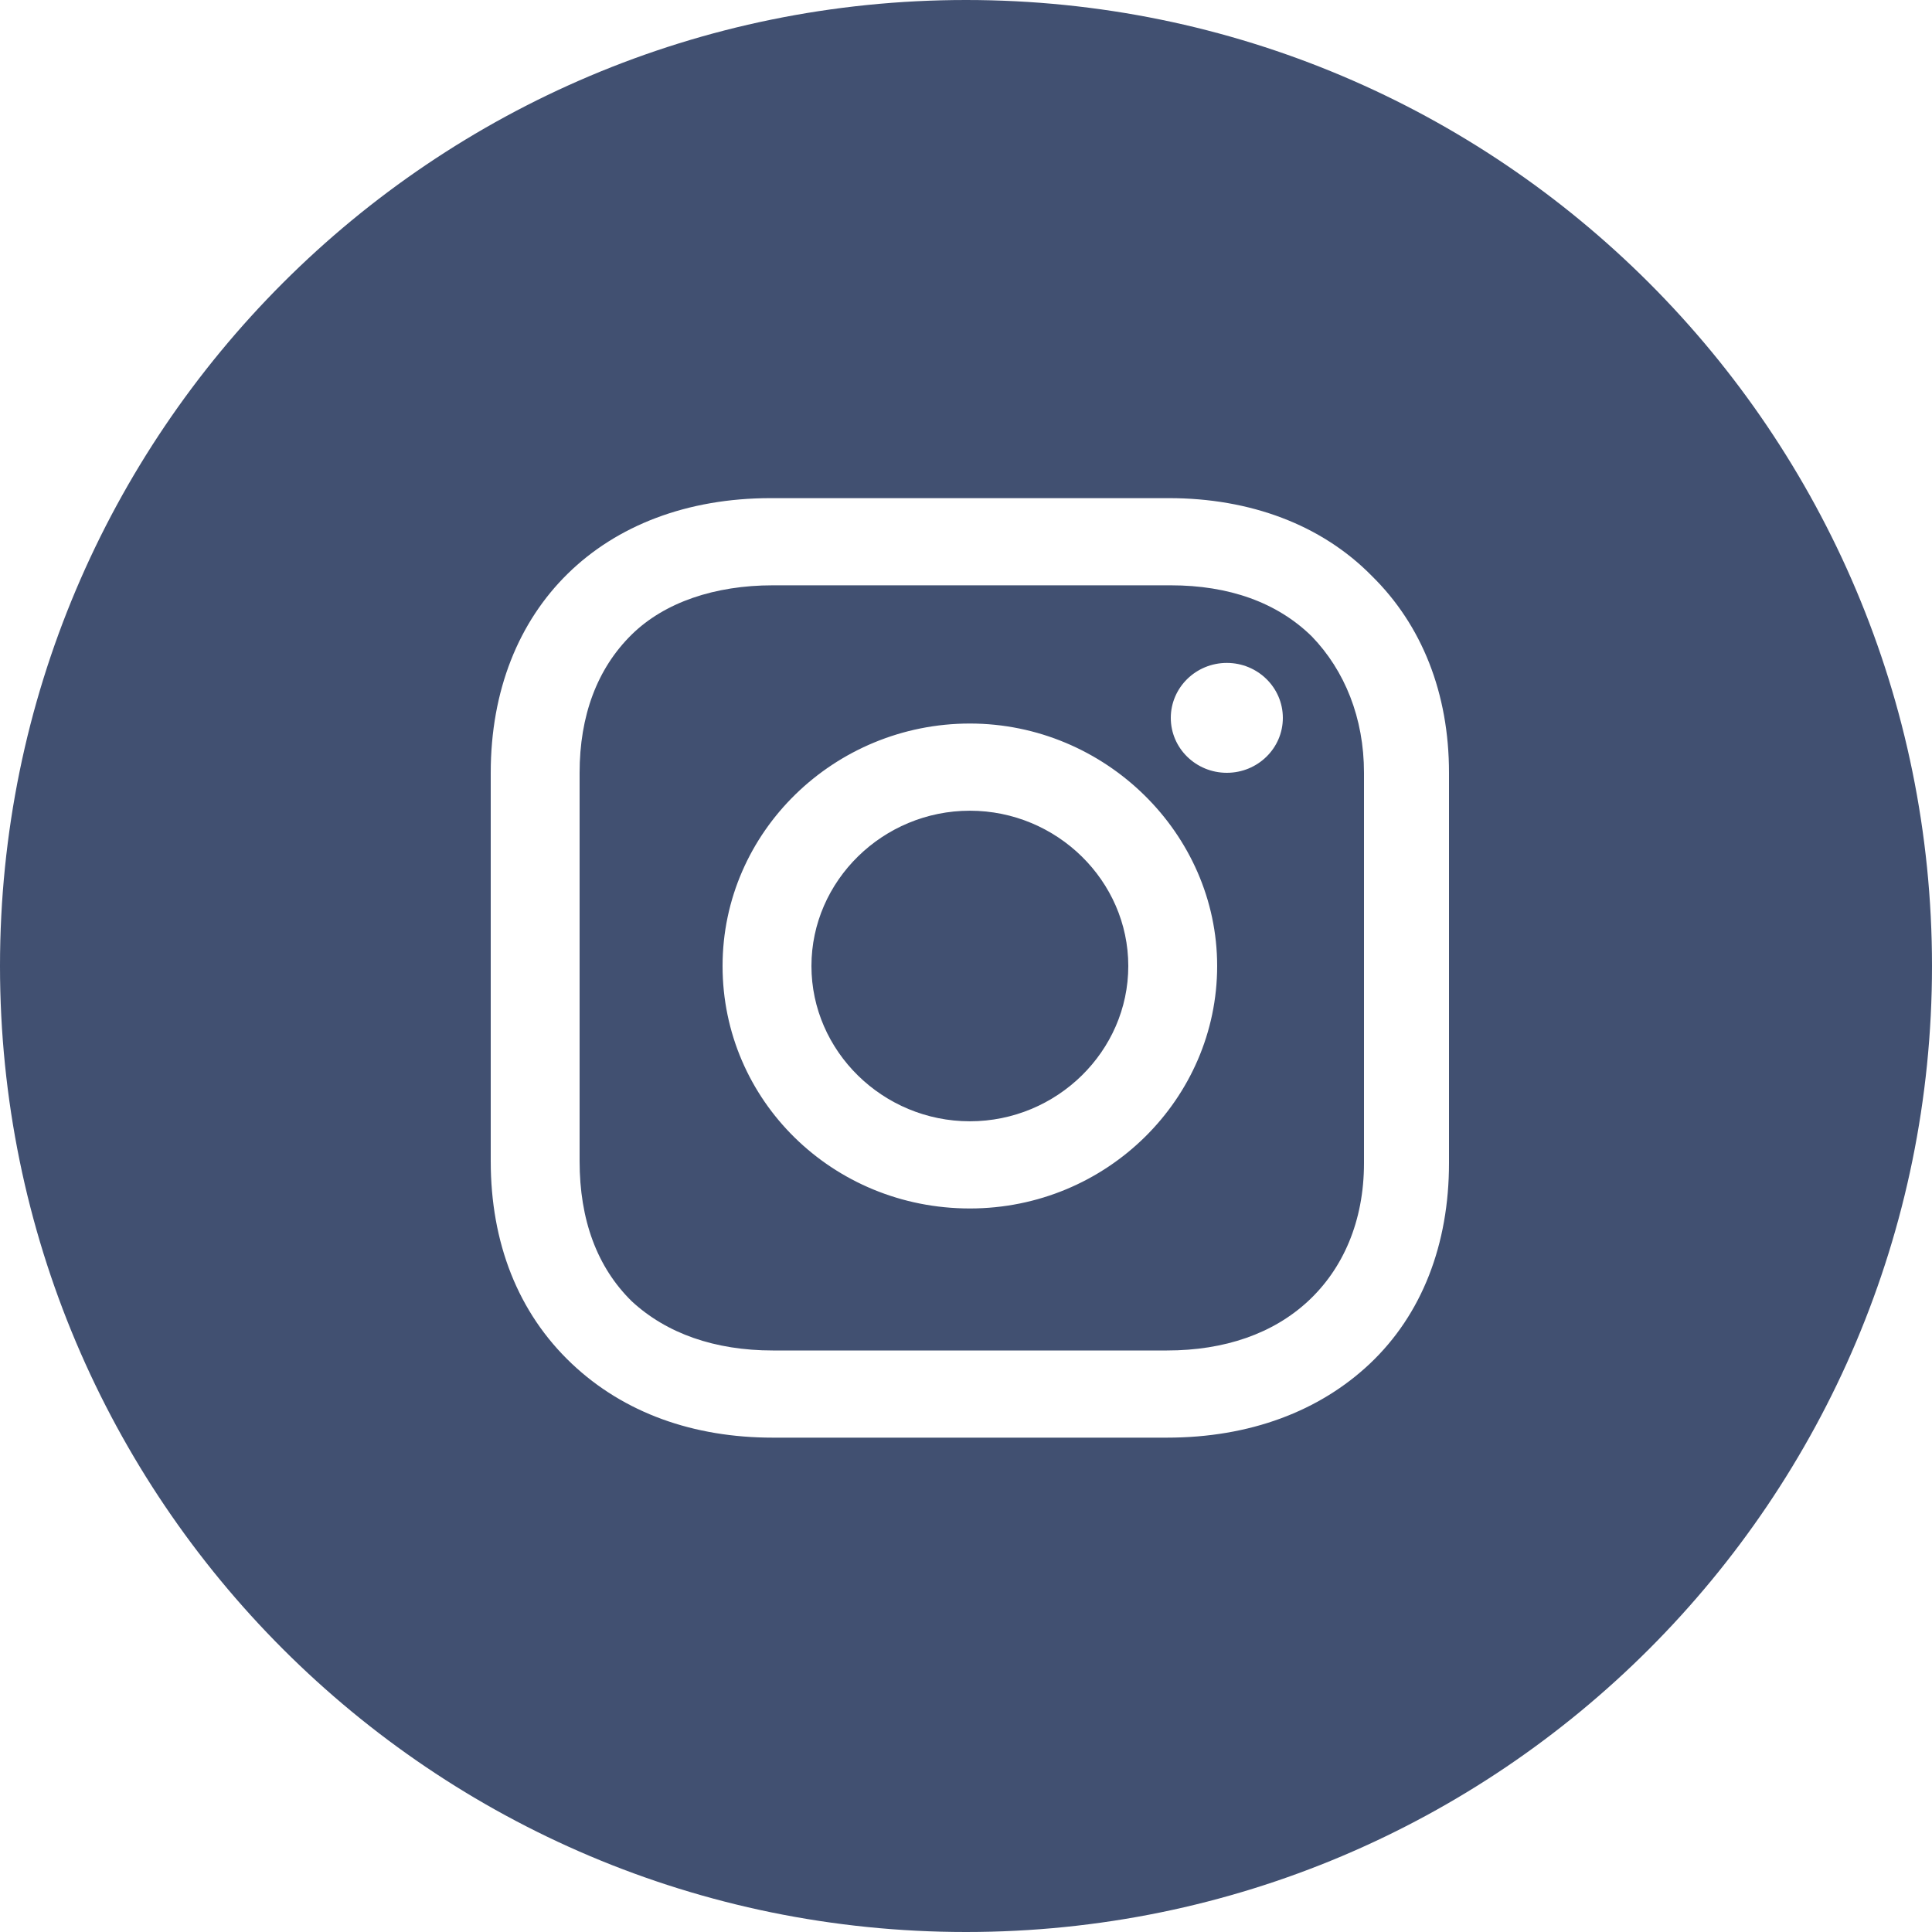 <?xml version="1.0" encoding="UTF-8"?>
<svg width="24px" height="24px" viewBox="0 0 24 24" version="1.1" xmlns="http://www.w3.org/2000/svg" xmlns:xlink="http://www.w3.org/1999/xlink">
    <!-- Generator: Sketch 48.2 (47327) - http://www.bohemiancoding.com/sketch -->
    <title>Combined Shape</title>
    <desc>Created with Sketch.</desc>
    <defs></defs>
    <g id="home-page-3" stroke="none" stroke-width="1" fill="none" fill-rule="evenodd" transform="translate(-502, -4319)">
        <g id="Group-25" transform="translate(0, 4167)" fill="#415071">
            <g id="Group-12" transform="translate(438, 152)">
                <g id="Stacked-Group">
                    <g id="Group-22" transform="translate(64, 0)">
                        <path d="M12,0 C18.628,0 24,5.372 24,12 C24,18.627 18.628,24 12,24 C5.372,24 0,18.627 0,12 C0,5.372 5.372,0 12,0 Z M17.04,7.153 C16.416,6.518 15.528,6.188 14.52,6.188 L9.576,6.188 C7.488,6.188 6.096,7.553 6.096,9.6 L6.096,14.424 C6.096,15.435 6.432,16.306 7.104,16.941 C7.752,17.553 8.616,17.859 9.6,17.859 L14.496,17.859 C15.528,17.859 16.392,17.529 17.016,16.941 C17.664,16.329 18,15.459 18,14.447 L18,9.6 C18,8.612 17.664,7.765 17.04,7.153 Z M16.944,14.447 C16.944,15.176 16.68,15.765 16.248,16.165 C15.816,16.565 15.216,16.776 14.496,16.776 L9.6,16.776 C8.88,16.776 8.28,16.565 7.848,16.165 C7.416,15.741 7.2,15.153 7.2,14.424 L7.2,9.6 C7.2,8.894 7.416,8.306 7.848,7.882 C8.256,7.482 8.88,7.271 9.6,7.271 L14.544,7.271 C15.264,7.271 15.864,7.482 16.296,7.906 C16.704,8.329 16.944,8.918 16.944,9.6 L16.944,14.447 Z M12.048,8.988 C10.368,8.988 8.976,10.329 8.976,12 C8.976,13.671 10.344,15.012 12.048,15.012 C13.752,15.012 15.12,13.647 15.12,12 C15.12,10.353 13.728,8.988 12.048,8.988 Z M12.048,13.929 C10.968,13.929 10.08,13.059 10.08,12 C10.08,10.941 10.968,10.071 12.048,10.071 C13.128,10.071 14.016,10.941 14.016,12 C14.016,13.059 13.128,13.929 12.048,13.929 Z M15.24,9.6 C15.624,9.6 15.936,9.295 15.936,8.918 C15.936,8.541 15.624,8.235 15.24,8.235 C14.856,8.235 14.544,8.541 14.544,8.918 C14.544,9.295 14.856,9.6 15.24,9.6 Z" id="Combined-Shape"></path>
                    </g>
                </g>
            </g>
        </g>
    </g>
</svg>